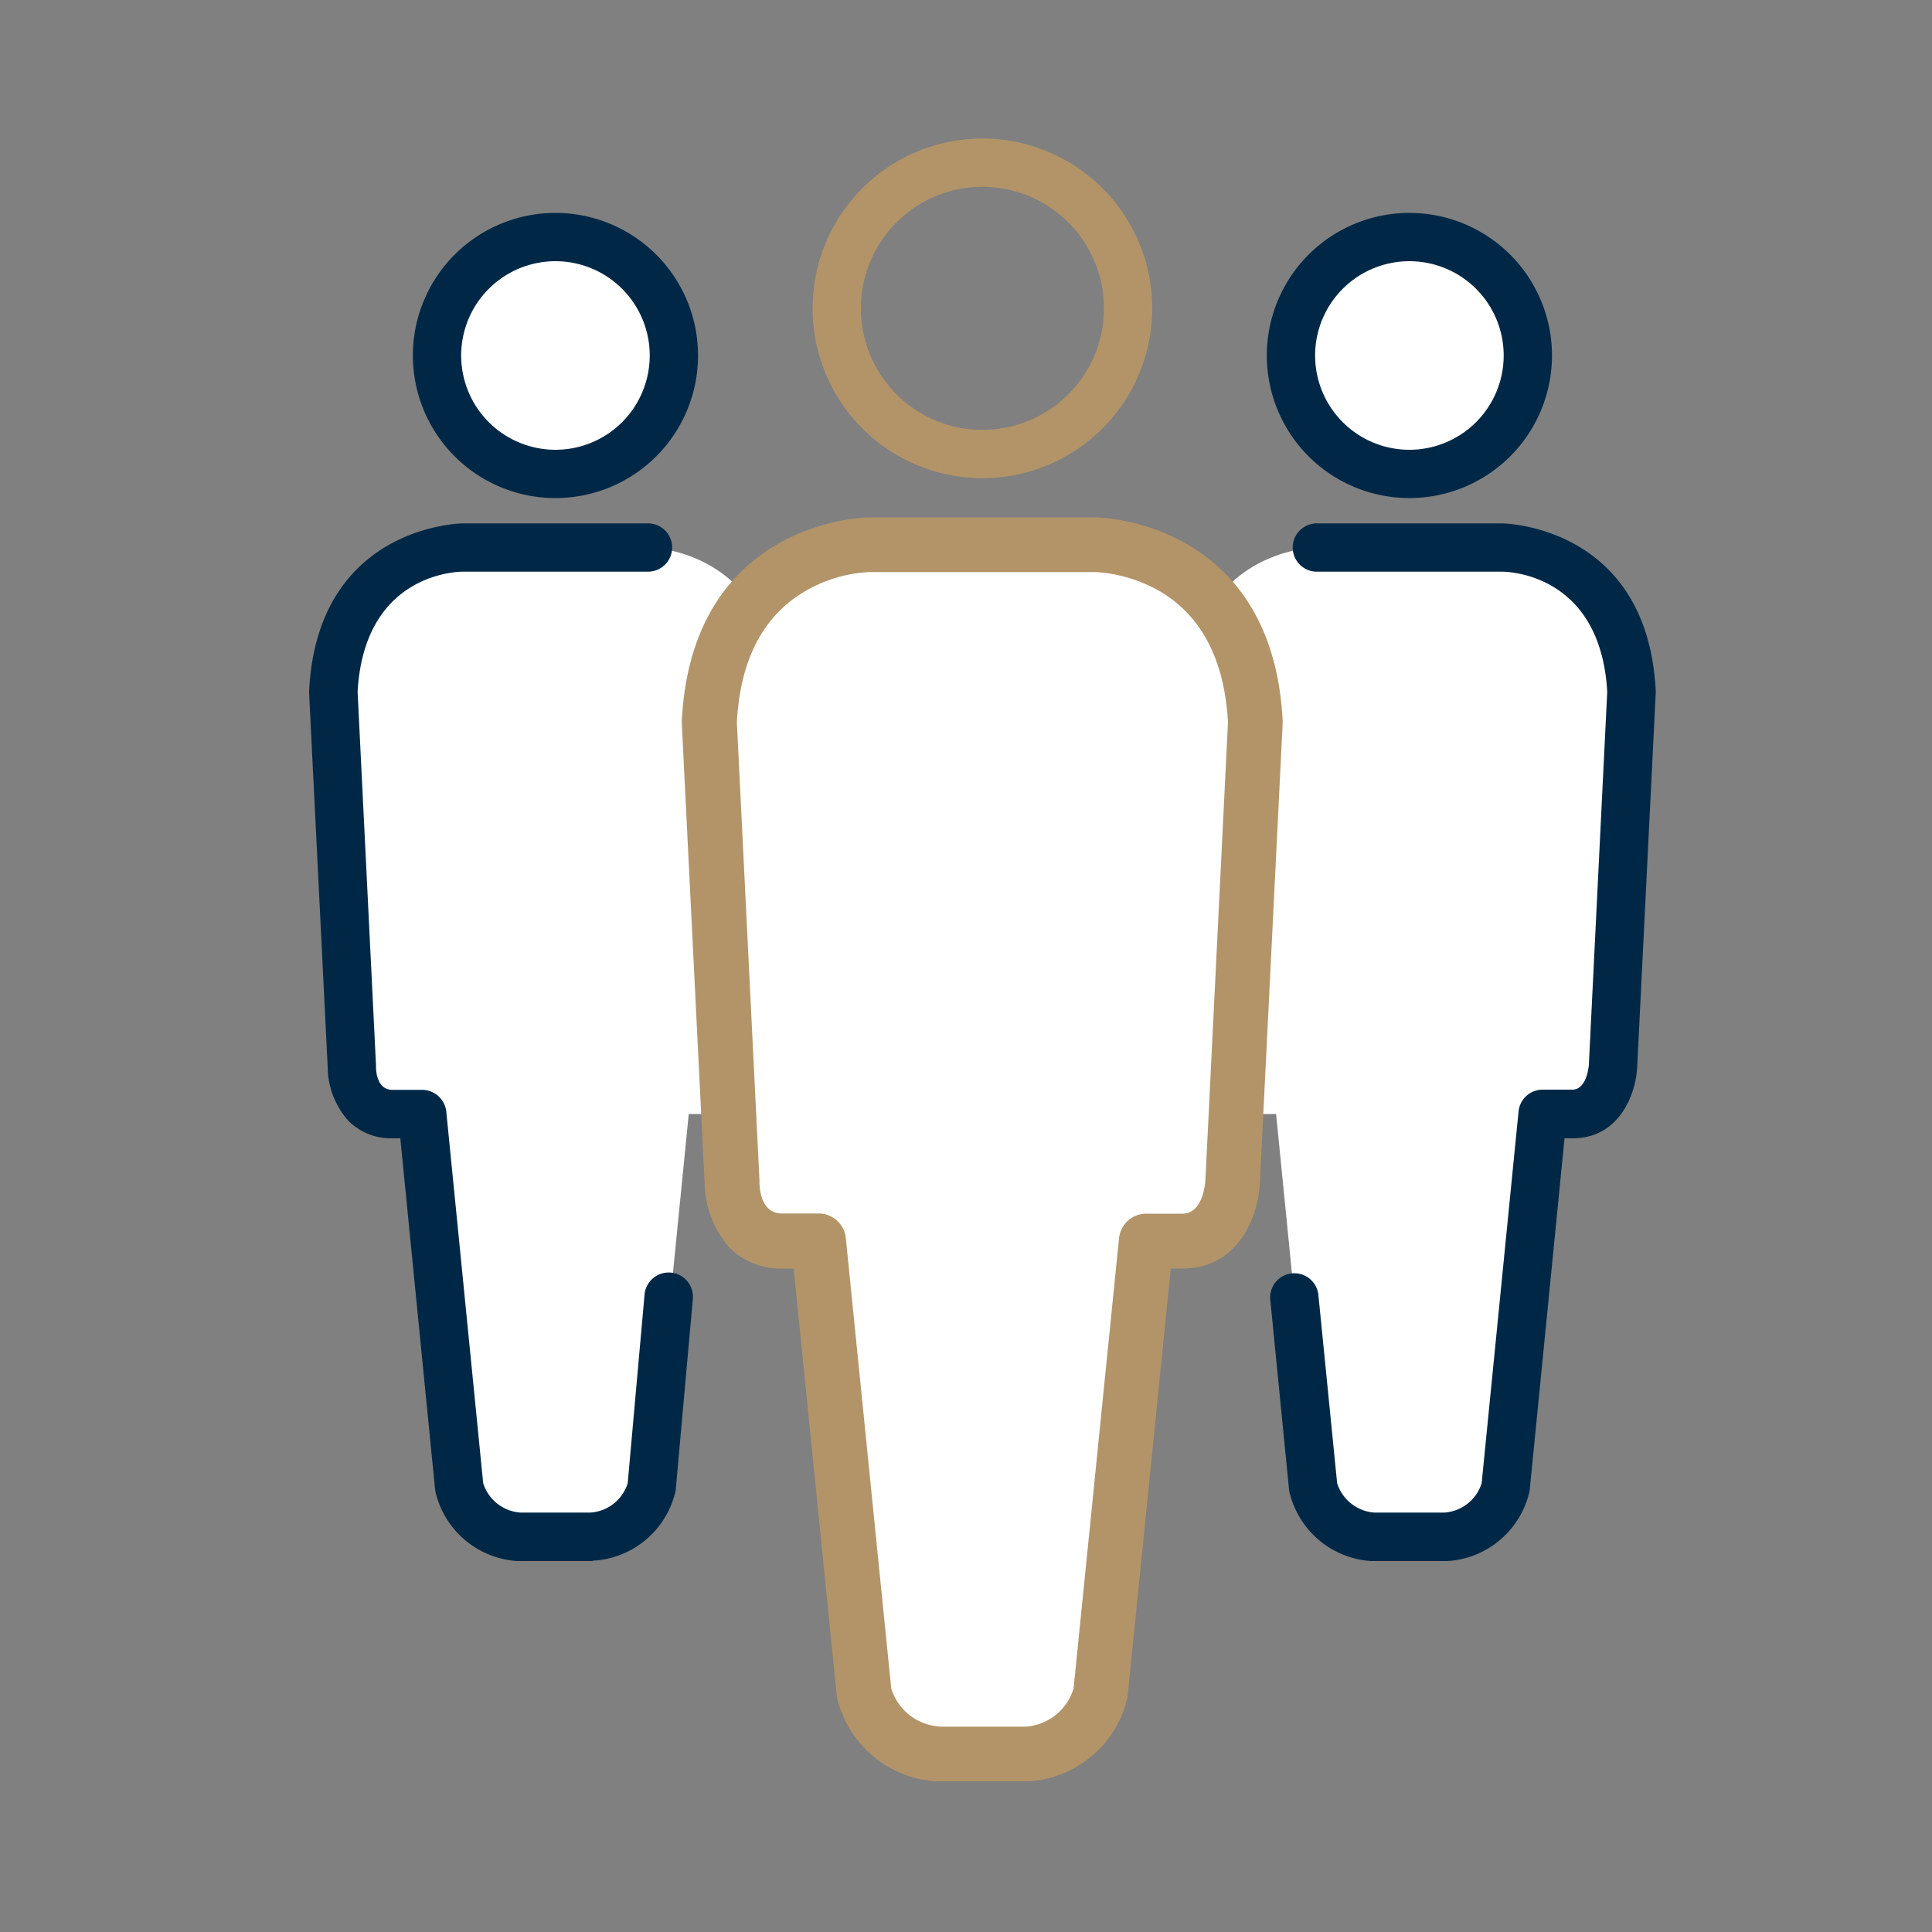 <svg xmlns="http://www.w3.org/2000/svg" xmlns:xlink="http://www.w3.org/1999/xlink" width="100" height="100" viewBox="0 0 100 100">
  <rect x="0" y="0" width="100" height="100" fill="#808080" stroke="none"/>
  <defs>
    <clipPath id="clip-path">
      <rect id="長方形_1" data-name="長方形 1" width="100" height="100" transform="translate(694 716)" fill="#fff" stroke="#707070" stroke-width="1"/>
    </clipPath>
  </defs>
  <g id="マスクグループ_1" data-name="マスクグループ 1" transform="translate(-694 -716)" clip-path="url(#clip-path)">
    <g id="_レイヤー_1-2" transform="translate(710 723)">
      <path id="パス_1" data-name="パス 1" d="M12.75,17.53A6.13,6.13,0,1,0,6.62,11.4a6.13,6.13,0,0,0,6.13,6.13Z" fill="#fff"/>
      <path id="パス_2" data-name="パス 2" d="M14.66,72.55a3.418,3.418,0,0,0,3.07-2.59l1.92-19.3h1.53c1.99,0,2.11-2.49,2.11-2.49l.96-19.36c-.38-7.47-6.71-7.47-6.71-7.47H7.96s-6.33,0-6.71,7.47l.96,19.36s-.03,2.49,2.11,2.49H5.85l1.92,19.3a3.429,3.429,0,0,0,3.07,2.59h3.83Z" fill="#fff"/>
      <path id="パス_3" data-name="パス 3" d="M56.95,17.53a6.13,6.13,0,1,0-6.13-6.13,6.13,6.13,0,0,0,6.13,6.13Z" fill="#fff"/>
      <path id="パス_4" data-name="パス 4" d="M58.86,72.55a3.418,3.418,0,0,0,3.07-2.59l1.92-19.3h1.53c1.99,0,2.11-2.49,2.11-2.49l.96-19.36c-.38-7.47-6.71-7.47-6.71-7.47H52.16s-6.33,0-6.71,7.47l.96,19.36s-.03,2.49,2.11,2.49h1.53l1.92,19.3a3.429,3.429,0,0,0,3.07,2.59h3.83Z" fill="#fff"/>
      <path id="パス_5" data-name="パス 5" d="M12.75,18.78a7.38,7.38,0,1,1,7.38-7.38,7.38,7.38,0,0,1-7.38,7.38Zm0-12.26a4.88,4.88,0,1,0,4.88,4.88,4.88,4.88,0,0,0-4.88-4.88Z" fill="#002846"/>
      <path id="パス_6" data-name="パス 6" d="M14.66,73.8H10.83a1.087,1.087,0,0,1-.18-.01,4.653,4.653,0,0,1-4.12-3.61.277.277,0,0,0-.01-.09L4.72,51.92h-.4a3.12,3.12,0,0,1-2.29-.91,4.227,4.227,0,0,1-1.07-2.8L0,28.88v-.13c.44-8.56,7.88-8.66,7.96-8.66h9.58a1.25,1.25,0,1,1,0,2.5H7.96c-.52,0-5.12.24-5.45,6.22L3.46,48.1v.08c0,.36.09,1.23.86,1.23H5.85A1.265,1.265,0,0,1,7.1,50.54L9.01,69.77a2.181,2.181,0,0,0,1.92,1.52h3.64a2.166,2.166,0,0,0,1.92-1.52l.87-9.74a1.255,1.255,0,1,1,2.5.22l-.88,9.81a.459.459,0,0,1-.01.1,4.643,4.643,0,0,1-4.12,3.61c-.06,0-.12.01-.18.01Z" fill="#002846"/>
      <path id="パス_7" data-name="パス 7" d="M56.95,18.78a7.38,7.38,0,1,1,7.38-7.38,7.38,7.38,0,0,1-7.38,7.38Zm0-12.26a4.88,4.88,0,1,0,4.88,4.88,4.88,4.88,0,0,0-4.88-4.88Z" fill="#002846"/>
      <path id="パス_8" data-name="パス 8" d="M58.86,73.8H55.03a1.087,1.087,0,0,1-.18-.01,4.653,4.653,0,0,1-4.12-3.61.277.277,0,0,0-.01-.09l-.97-9.81a1.251,1.251,0,1,1,2.49-.25l.97,9.74a2.181,2.181,0,0,0,1.92,1.52h3.64a2.173,2.173,0,0,0,1.92-1.52L62.6,50.53a1.251,1.251,0,0,1,1.25-1.13h1.53c.77,0,.86-1.26.86-1.31l.95-19.28c-.34-5.99-4.94-6.22-5.46-6.22H52.16a1.25,1.25,0,0,1,0-2.5h9.58c.08,0,7.52.1,7.96,8.66v.13l-.96,19.36c-.06,1.27-.84,3.68-3.36,3.68h-.4l-1.8,18.17a.387.387,0,0,1-.01.09,4.643,4.643,0,0,1-4.12,3.61c-.06,0-.12.01-.18.01Z" fill="#002846"/>
      <path id="パス_10" data-name="パス 10" d="M34.85,17.75a8.79,8.79,0,1,1,8.79-8.79,8.79,8.79,0,0,1-8.79,8.79Zm0-15.08a6.29,6.29,0,1,0,6.29,6.29A6.29,6.29,0,0,0,34.85,2.67Z" fill="#b29468"/>
      <path id="パス_12" data-name="パス 12" d="M37.2,83.78a4.206,4.206,0,0,0,3.77-3.18l2.36-23.37h1.89c2.45,0,2.59-3.06,2.59-3.06l1.18-23.8c-.47-9.19-8.25-9.19-8.25-9.19H28.96s-7.78,0-8.25,9.19l1.18,23.8s-.03,3.06,2.59,3.06h1.89L28.73,80.6a4.206,4.206,0,0,0,3.77,3.18h4.71Z" fill="#fff"/>
      <path id="パス_13" data-name="パス 13" d="M37.2,85.03H32.49a1.087,1.087,0,0,1-.18-.01,5.447,5.447,0,0,1-4.83-4.21.277.277,0,0,0-.01-.09L25.23,58.48h-.75a3.6,3.6,0,0,1-2.61-1.03,4.991,4.991,0,0,1-1.24-3.25L19.45,30.43V30.3c.52-10.26,9.41-10.38,9.5-10.38H40.73c.09,0,8.97.12,9.5,10.38v.13l-1.18,23.8c-.07,1.47-.96,4.25-3.84,4.25h-.75L42.22,80.72a.387.387,0,0,1-.01.09,5.443,5.443,0,0,1-4.83,4.21c-.06,0-.12.01-.18.01Zm-4.61-2.5h4.52a2.969,2.969,0,0,0,2.63-2.12l2.35-23.3a1.251,1.251,0,0,1,1.25-1.13h1.88c1.2,0,1.33-1.69,1.34-1.88l1.17-23.73c-.18-3.28-1.39-5.61-3.58-6.91a7.66,7.66,0,0,0-3.41-1.03H28.97a7.724,7.724,0,0,0-3.41,1.03c-2.2,1.3-3.4,3.63-3.58,6.91L23.15,54.1v.08c0,.42.1,1.8,1.34,1.8h1.89a1.265,1.265,0,0,1,1.25,1.13l2.35,23.3a2.955,2.955,0,0,0,2.62,2.12Z" fill="#b29468"/>
      <path id="パス_14" data-name="パス 14" d="M37.2,85.2H32.49a1.339,1.339,0,0,1-.2-.01,5.632,5.632,0,0,1-4.97-4.34c0-.03-.01-.07-.01-.1L25.08,58.66h-.6a3.716,3.716,0,0,1-2.72-1.08,5.176,5.176,0,0,1-1.29-3.37L19.29,30.45v-.14c.53-10.41,9.57-10.53,9.66-10.53H40.73c.09,0,9.13.12,9.66,10.53v.14l-1.18,23.8c-.07,1.53-1,4.41-4.01,4.41h-.6L42.37,80.75a.459.459,0,0,1-.01.1,5.6,5.6,0,0,1-4.97,4.34c-.07,0-.13.01-.2.01ZM28.96,20.1c-.09,0-8.82.14-9.33,10.22v.11L20.81,54.2A4.762,4.762,0,0,0,22,57.34a3.432,3.432,0,0,0,2.49.98h.9l2.26,22.39a.322.322,0,0,0,.01.08,5.268,5.268,0,0,0,4.69,4.07c.05,0,.1.01.15.01h4.71a.757.757,0,0,0,.15-.01,5.279,5.279,0,0,0,4.69-4.07.22.22,0,0,1,.01-.08l2.26-22.39h.9c2.75,0,3.61-2.68,3.68-4.1l1.18-23.8v-.11c-.52-10.08-9.24-10.22-9.33-10.22H28.97Zm3.63,62.6h-.03a3.116,3.116,0,0,1-2.76-2.24L27.45,57.13a1.085,1.085,0,0,0-1.08-.98H24.48c-1.1,0-1.5-1.02-1.51-1.96v-.07L21.79,30.39c.18-3.36,1.42-5.73,3.67-7.06a8,8,0,0,1,3.49-1.06H40.73a7.754,7.754,0,0,1,3.5,1.06c2.25,1.33,3.48,3.7,3.67,7.04L46.73,54.11c-.01.21-.16,2.04-1.51,2.04H43.34a1.085,1.085,0,0,0-1.08.98l-2.35,23.3a3.114,3.114,0,0,1-2.76,2.27H32.6Zm.01-.33h4.51a2.777,2.777,0,0,0,2.46-1.99L41.92,57.1a1.413,1.413,0,0,1,1.41-1.28h1.88c1.04,0,1.17-1.55,1.18-1.72l1.17-23.72c-.18-3.21-1.36-5.49-3.5-6.76a7.588,7.588,0,0,0-3.33-1.01H28.96a7.342,7.342,0,0,0-3.32,1.01c-2.15,1.27-3.33,3.55-3.5,6.77L23.31,54.1v.08c0,.38.09,1.63,1.17,1.63h1.89a1.413,1.413,0,0,1,1.41,1.28l2.35,23.3a2.793,2.793,0,0,0,2.47,1.97Z" fill="#b29468"/>
    </g>
  </g>
</svg>
